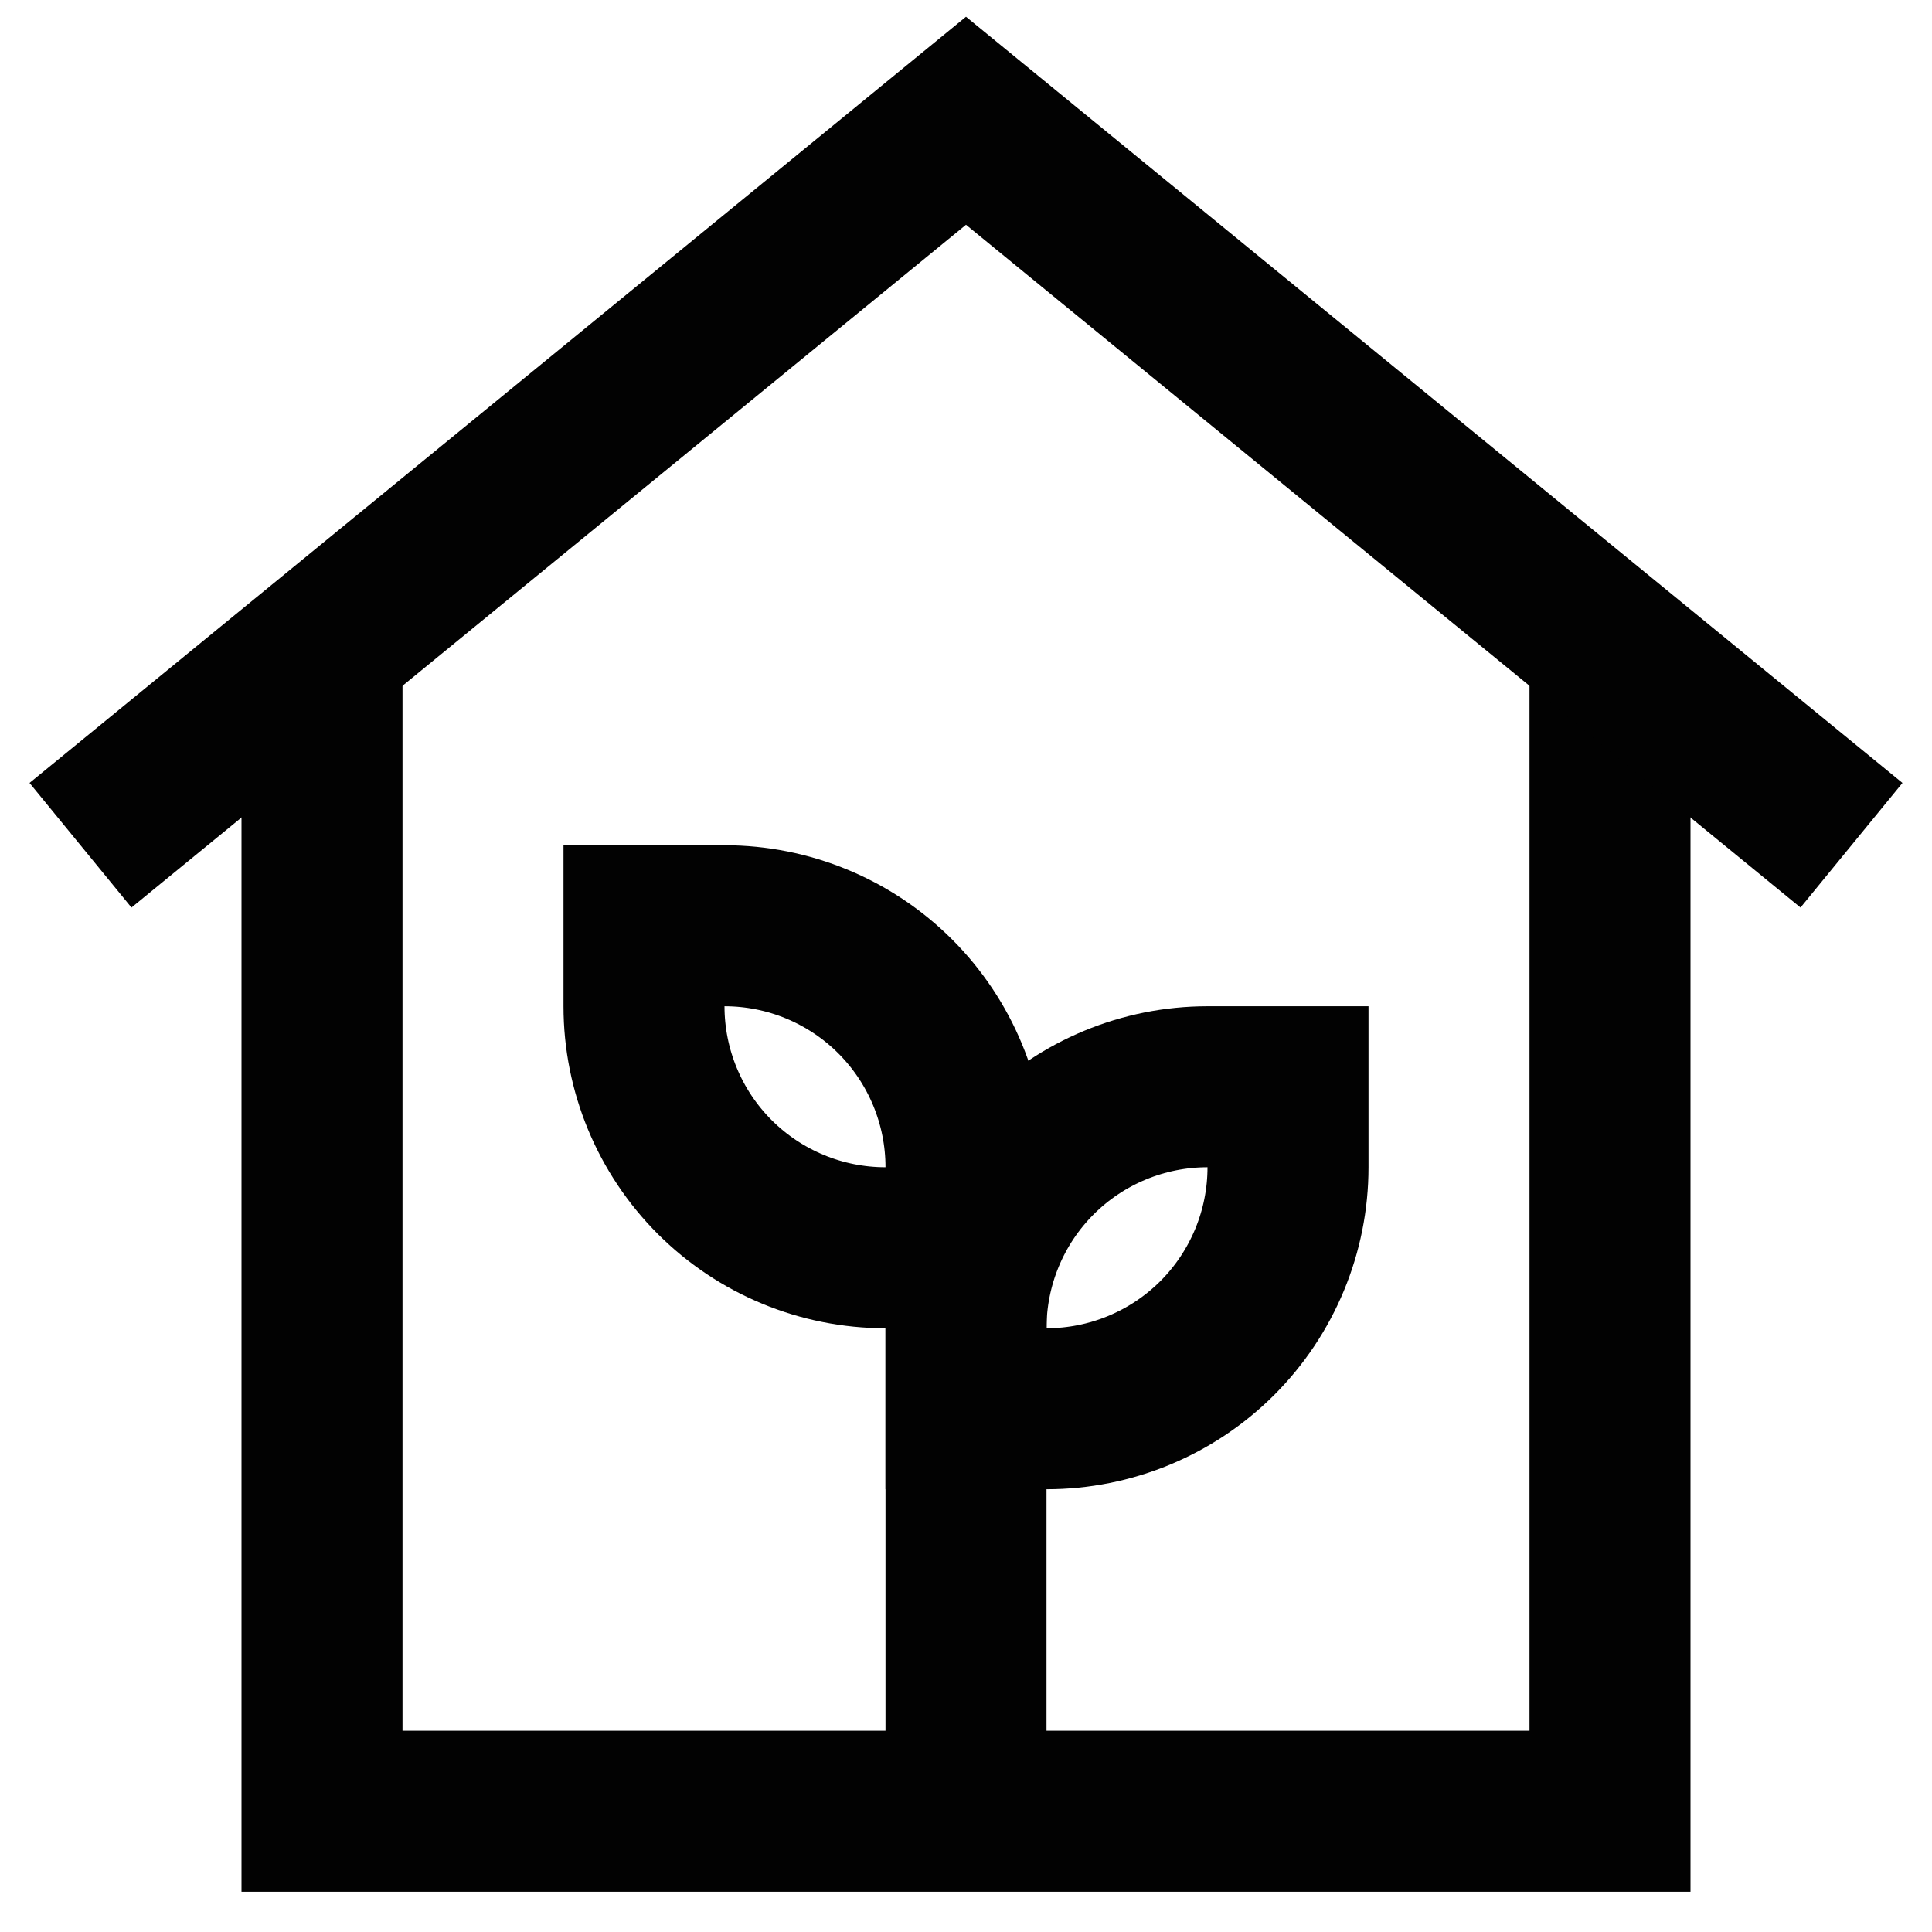 <svg width="30" height="30" viewBox="0 0 30 30" fill="none" xmlns="http://www.w3.org/2000/svg">
<g clip-path="url(#clip0_212_188)">
<path d="M25 10.625V28.125H5V10.625" stroke="#020202" stroke-width="2.5" stroke-miterlimit="10"/>
<path d="M28.75 13.125L15 1.875L1.25 13.125" stroke="#020202" stroke-width="2.5" stroke-miterlimit="10"/>
<path d="M10 14.375H11.25C12.245 14.375 13.198 14.77 13.902 15.473C14.605 16.177 15 17.13 15 18.125V19.375H13.75C12.755 19.375 11.802 18.98 11.098 18.277C10.395 17.573 10 16.62 10 15.625V14.375Z" stroke="#020202" stroke-width="2.5" stroke-miterlimit="10"/>
<path d="M18.75 16.875H20V18.125C20 19.12 19.605 20.073 18.902 20.777C18.198 21.48 17.245 21.875 16.25 21.875H15V20.625C15 19.63 15.395 18.677 16.098 17.973C16.802 17.27 17.755 16.875 18.75 16.875Z" stroke="#020202" stroke-width="2.5" stroke-miterlimit="10"/>
<path d="M15 28.125V19.375" stroke="#020202" stroke-width="2.5" stroke-miterlimit="10"/>
</g>
<defs>
<clipPath id="clip0_212_188">
<rect width="30" height="30" fill="white"/>
</clipPath>
</defs>
</svg>
